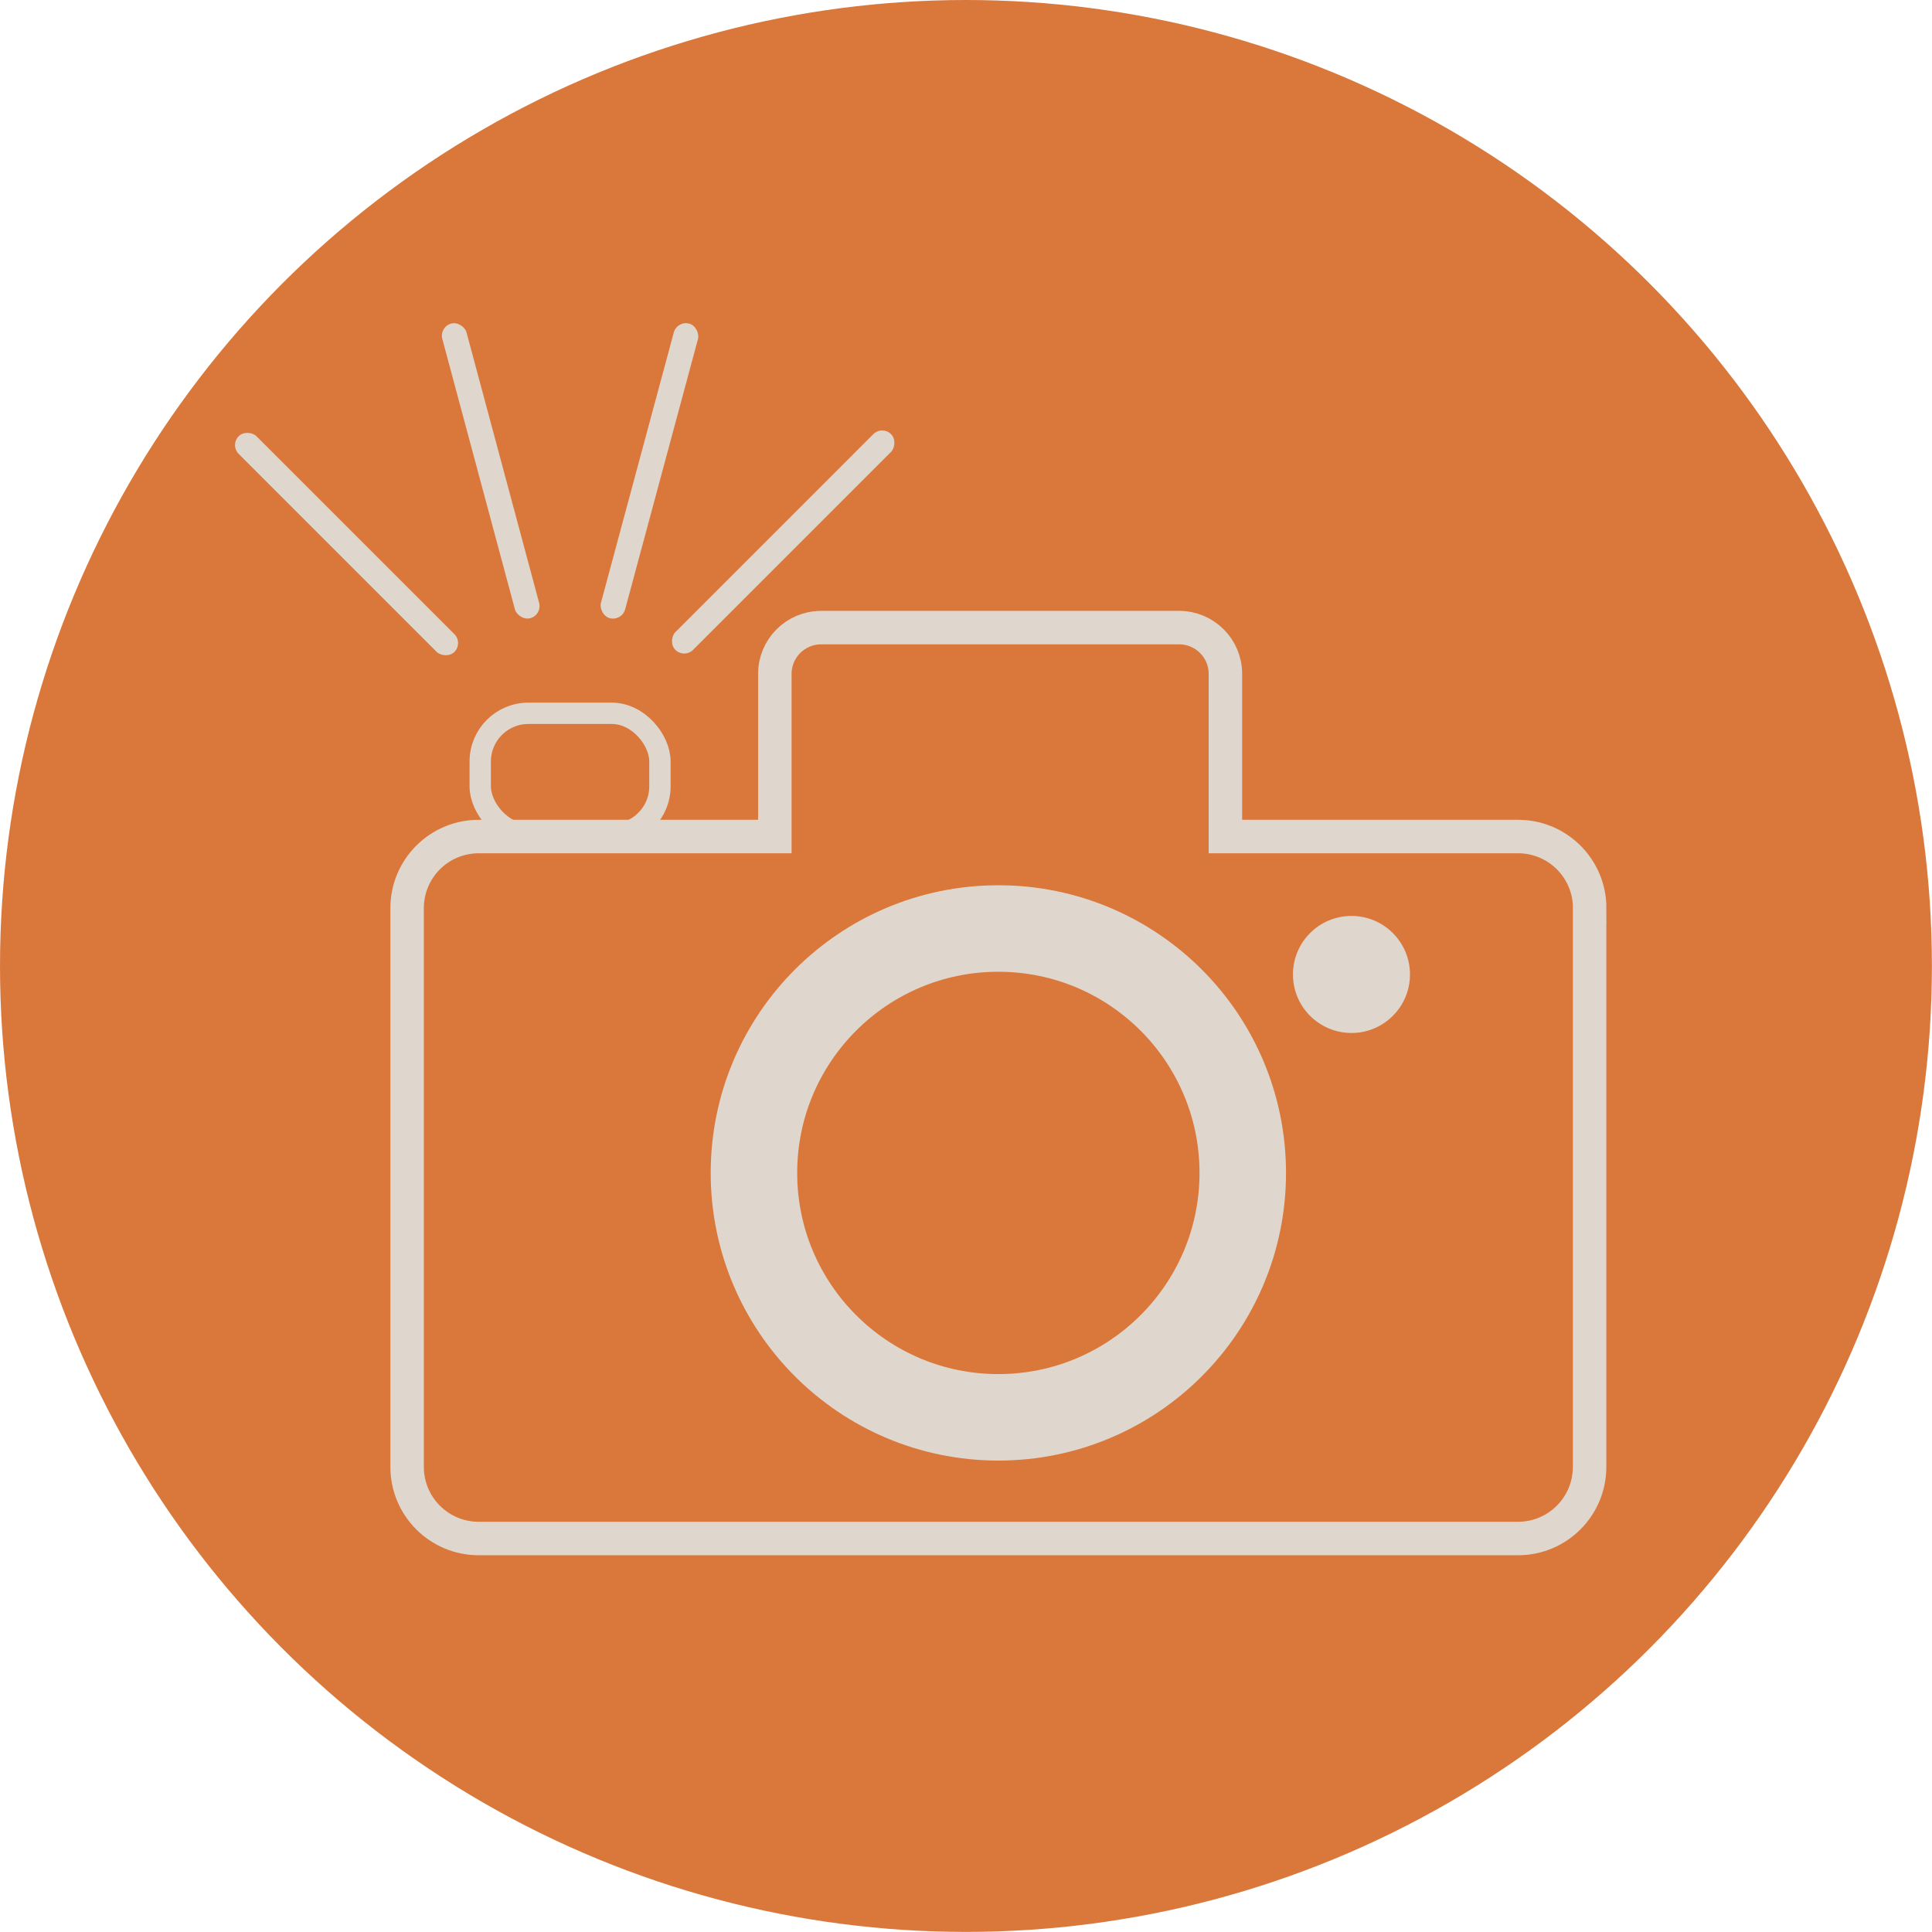 <?xml version="1.0" encoding="UTF-8"?><svg id="a" xmlns="http://www.w3.org/2000/svg" viewBox="0 0 218.25 218.25"><defs><style>.b{fill:#dfd7cd;}.c{fill:#da783c;}.d{stroke-width:3.78px;}.d,.e,.f{fill:none;stroke:#dfd7cd;stroke-miterlimit:10;}.e{stroke-width:9.77px;}.f{stroke-width:2.41px;}</style></defs><circle class="c" cx="109.12" cy="109.12" r="109.12"/><g><path class="d" d="M179.57,102.59v63.12c0,4.47-3.62,8.09-8.09,8.09H54.08c-4.47,0-8.09-3.62-8.09-8.09v-63.12c0-4.47,3.62-8.09,8.09-8.09h33.45v-18.38c0-2.88,2.34-5.22,5.22-5.22h40.46c2.88,0,5.22,2.34,5.22,5.22v18.38h33.06c4.47,0,8.09,3.62,8.09,8.09Z"/><circle class="e" cx="112.78" cy="132.5" r="27.61"/><circle class="b" cx="152.67" cy="110.08" r="6.61"/><rect class="f" x="54.25" y="80.58" width="20.3" height="13.69" rx="5.44" ry="5.44"/><g><rect class="b" x="37.73" y="44.23" width="2.83" height="34.46" rx="1.42" ry="1.42" transform="translate(-31.99 45.68) rotate(-45)"/><rect class="b" x="54.02" y="35.97" width="2.83" height="34.46" rx="1.42" ry="1.42" transform="translate(-11.9 16.19) rotate(-15.03)"/><rect class="b" x="71.95" y="35.97" width="2.83" height="34.46" rx="1.42" ry="1.42" transform="translate(16.37 -17.26) rotate(15.08)"/><rect class="b" x="87.06" y="44" width="2.83" height="34.46" rx="1.42" ry="1.42" transform="translate(69.21 -44.63) rotate(45)"/></g></g></svg>
